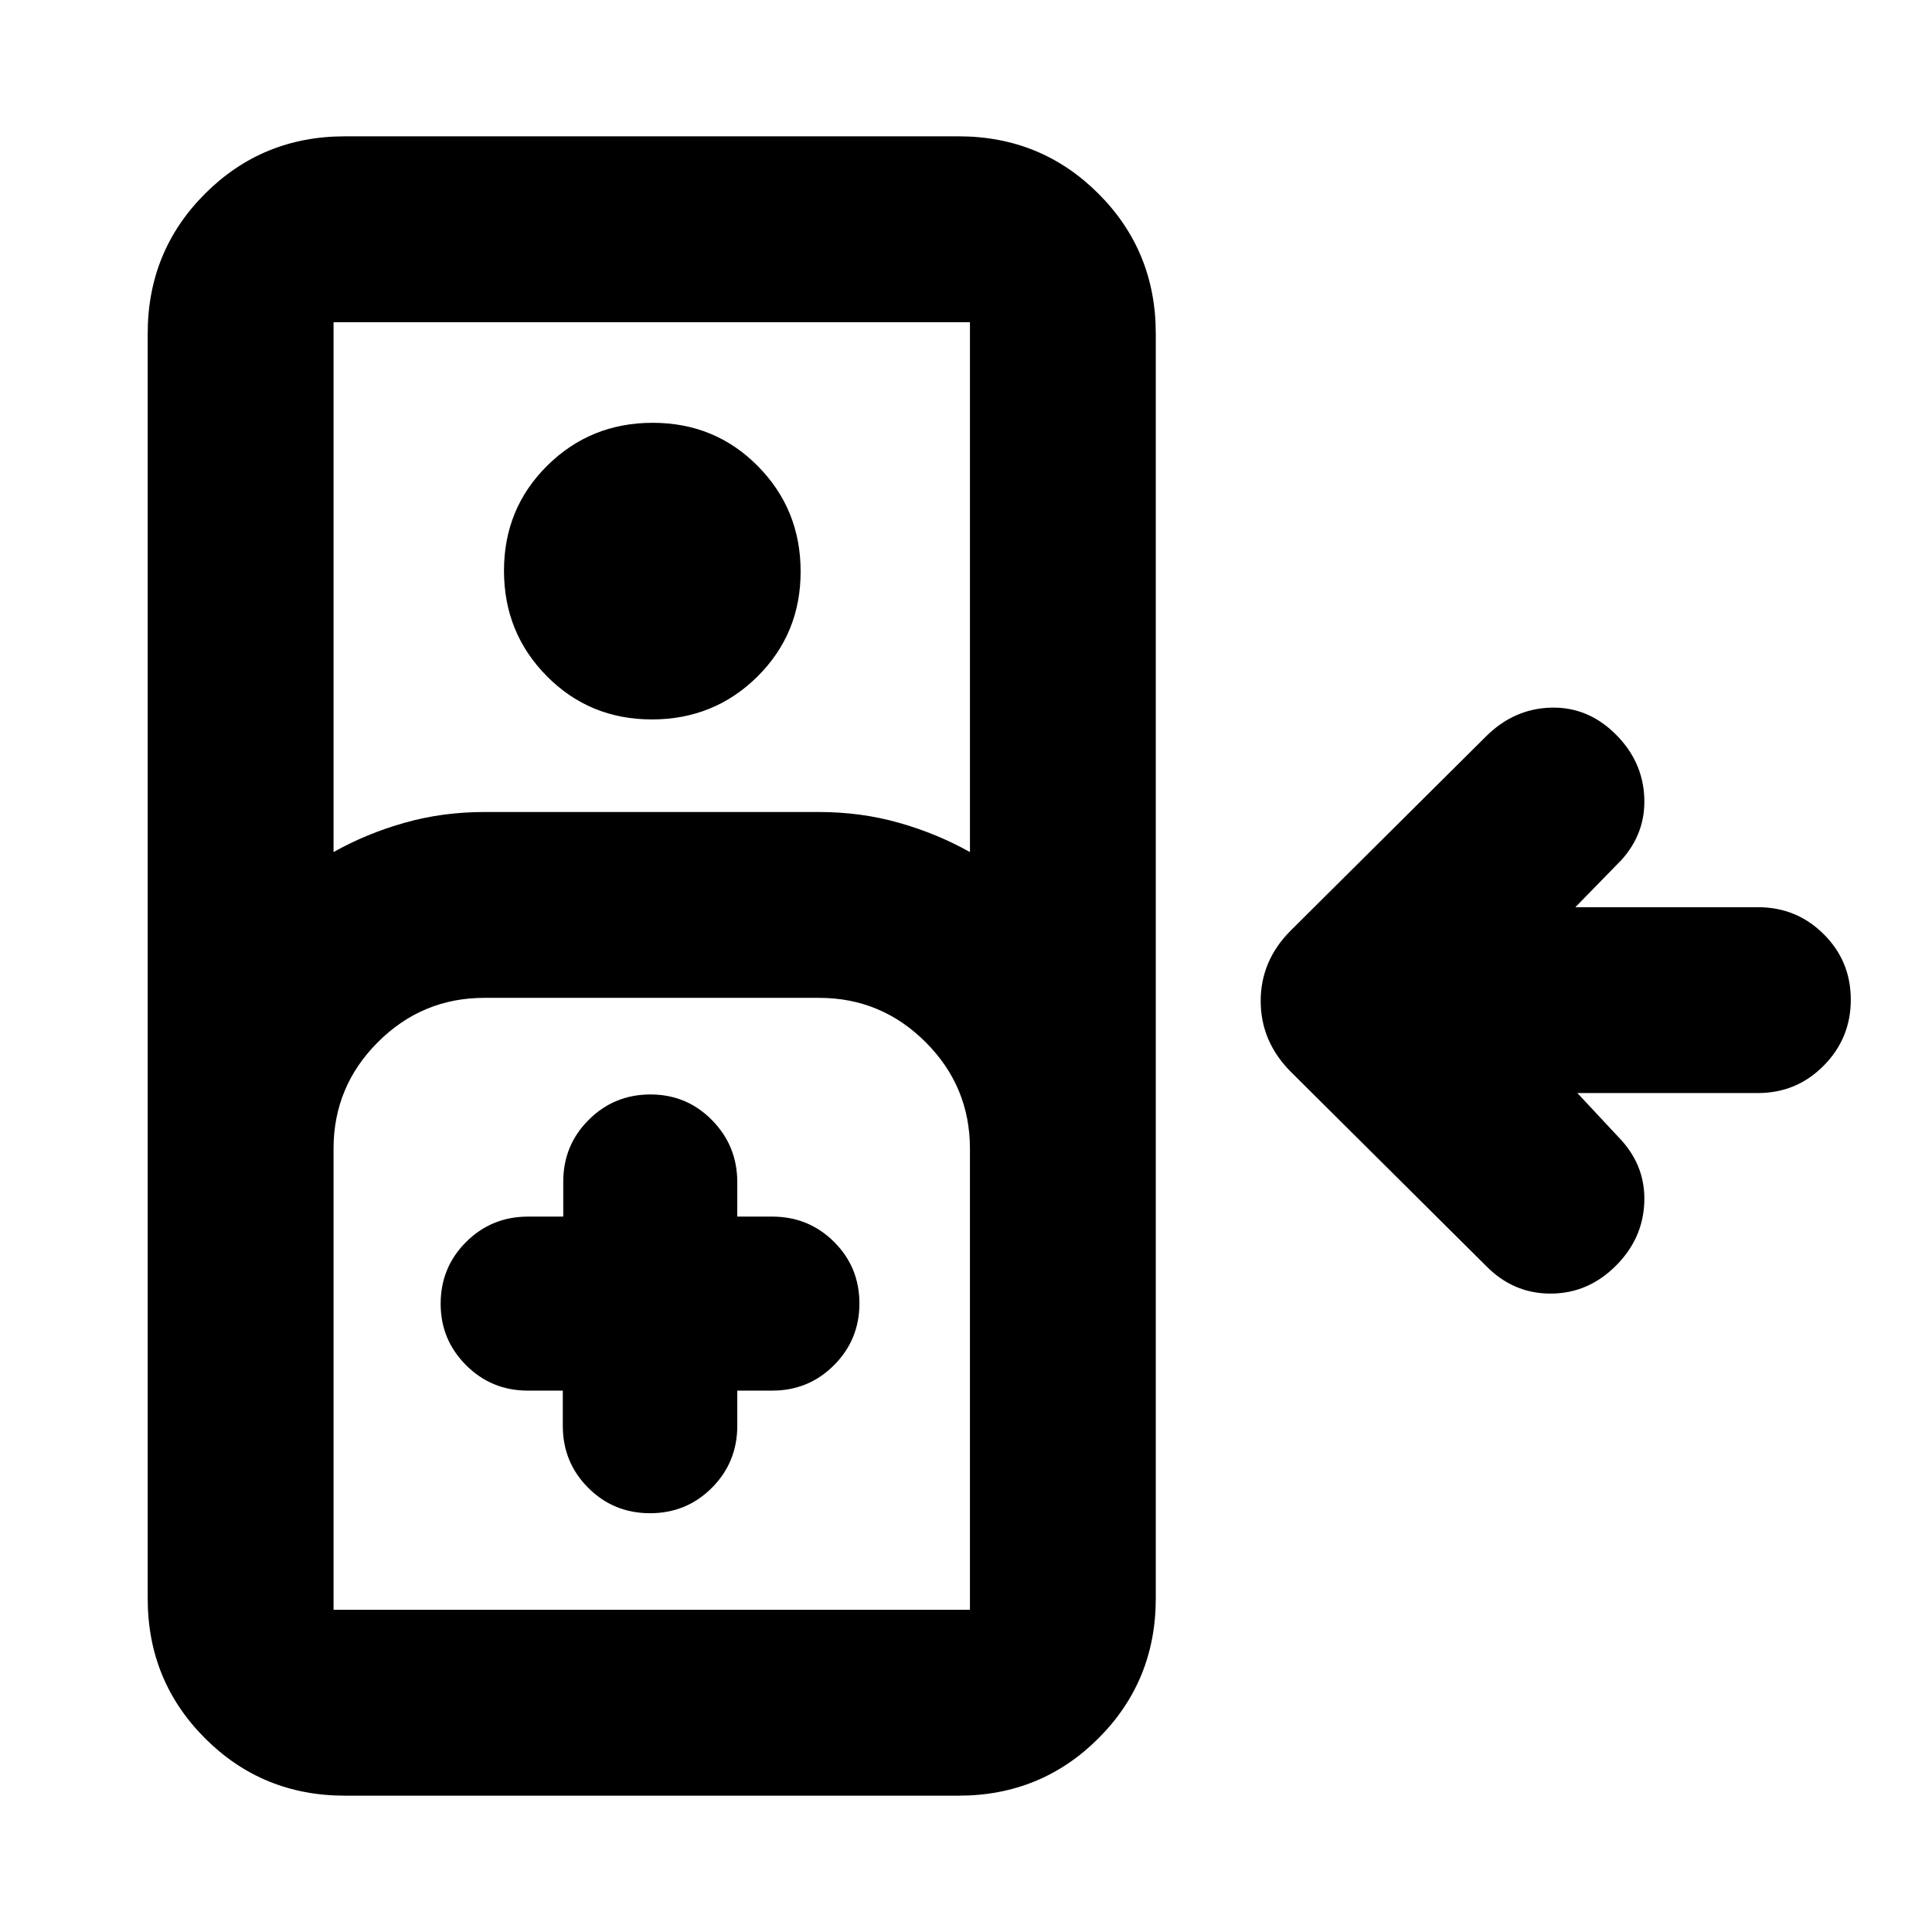 <svg xmlns="http://www.w3.org/2000/svg" height="20" viewBox="0 -960 960 960" width="20"><path d="M171.39-67.74q-41 0-69.5-28.5-28.5-28.49-28.5-69.5v-628.52q0-41.01 28.5-69.5 28.5-28.5 69.5-28.5H476.3q41.01 0 69.51 28.5 28.49 28.49 28.49 69.5v628.52q0 41.01-28.49 69.5-28.5 28.5-69.51 28.5H171.39Zm-5.65-468.87q16.3-9.17 35.22-14.54 18.92-5.37 39.74-5.37H407q20.81 0 39.73 5.37 18.92 5.37 35.23 14.54v-263.3H165.74v263.3Zm158.18-65.91q-30.92 0-52.2-21.5-21.29-21.49-21.29-52.41 0-30.92 21.5-52.2 21.49-21.28 52.41-21.28 30.92 0 52.2 21.49 21.29 21.5 21.29 52.41 0 30.92-21.5 52.21-21.49 21.28-52.41 21.28ZM165.74-160.09h316.22v-229.13q0-30.92-22.02-52.93-22.02-22.02-52.94-22.02H240.7q-30.92 0-52.94 22.02-22.02 22.01-22.02 52.93v229.13Zm113.91-108.92v17.46q0 18.17 12.61 30.82 12.61 12.64 30.74 12.64t30.74-12.64q12.61-12.65 12.61-30.82v-17.46h17.34q18.13 0 30.74-12.65 12.61-12.64 12.61-30.68t-12.61-30.59q-12.61-12.55-30.74-12.55h-17.34v-17.13q0-18.04-12.55-30.8-12.55-12.76-30.59-12.76t-30.68 12.61q-12.65 12.61-12.65 30.74v17.34h-17.46q-18.17 0-30.82 12.61-12.64 12.61-12.64 30.74 0 17.83 12.61 30.47 12.61 12.65 30.73 12.65h17.35ZM165.74-160.09H481.96 165.74Zm637.17-170.95q-13.86 13.82-32.46 13.82-18.61 0-32.1-13.82l-96.96-96.39q-14.96-15.07-14.96-35.17t14.96-35.05l96.96-96.39q13.86-13.83 32.3-14.33 18.44-.5 32.26 13.33 13.27 13.26 14.11 31.03.85 17.78-11.28 31.27l-22.96 23.52h90.7q19.26 0 32.71 13.4 13.46 13.4 13.46 32.57 0 19.16-13.46 32.77-13.45 13.61-32.71 13.61h-89.7l21.96 23.52q12.13 13.5 11.28 31.27-.84 17.78-14.11 31.04Z"/></svg>
